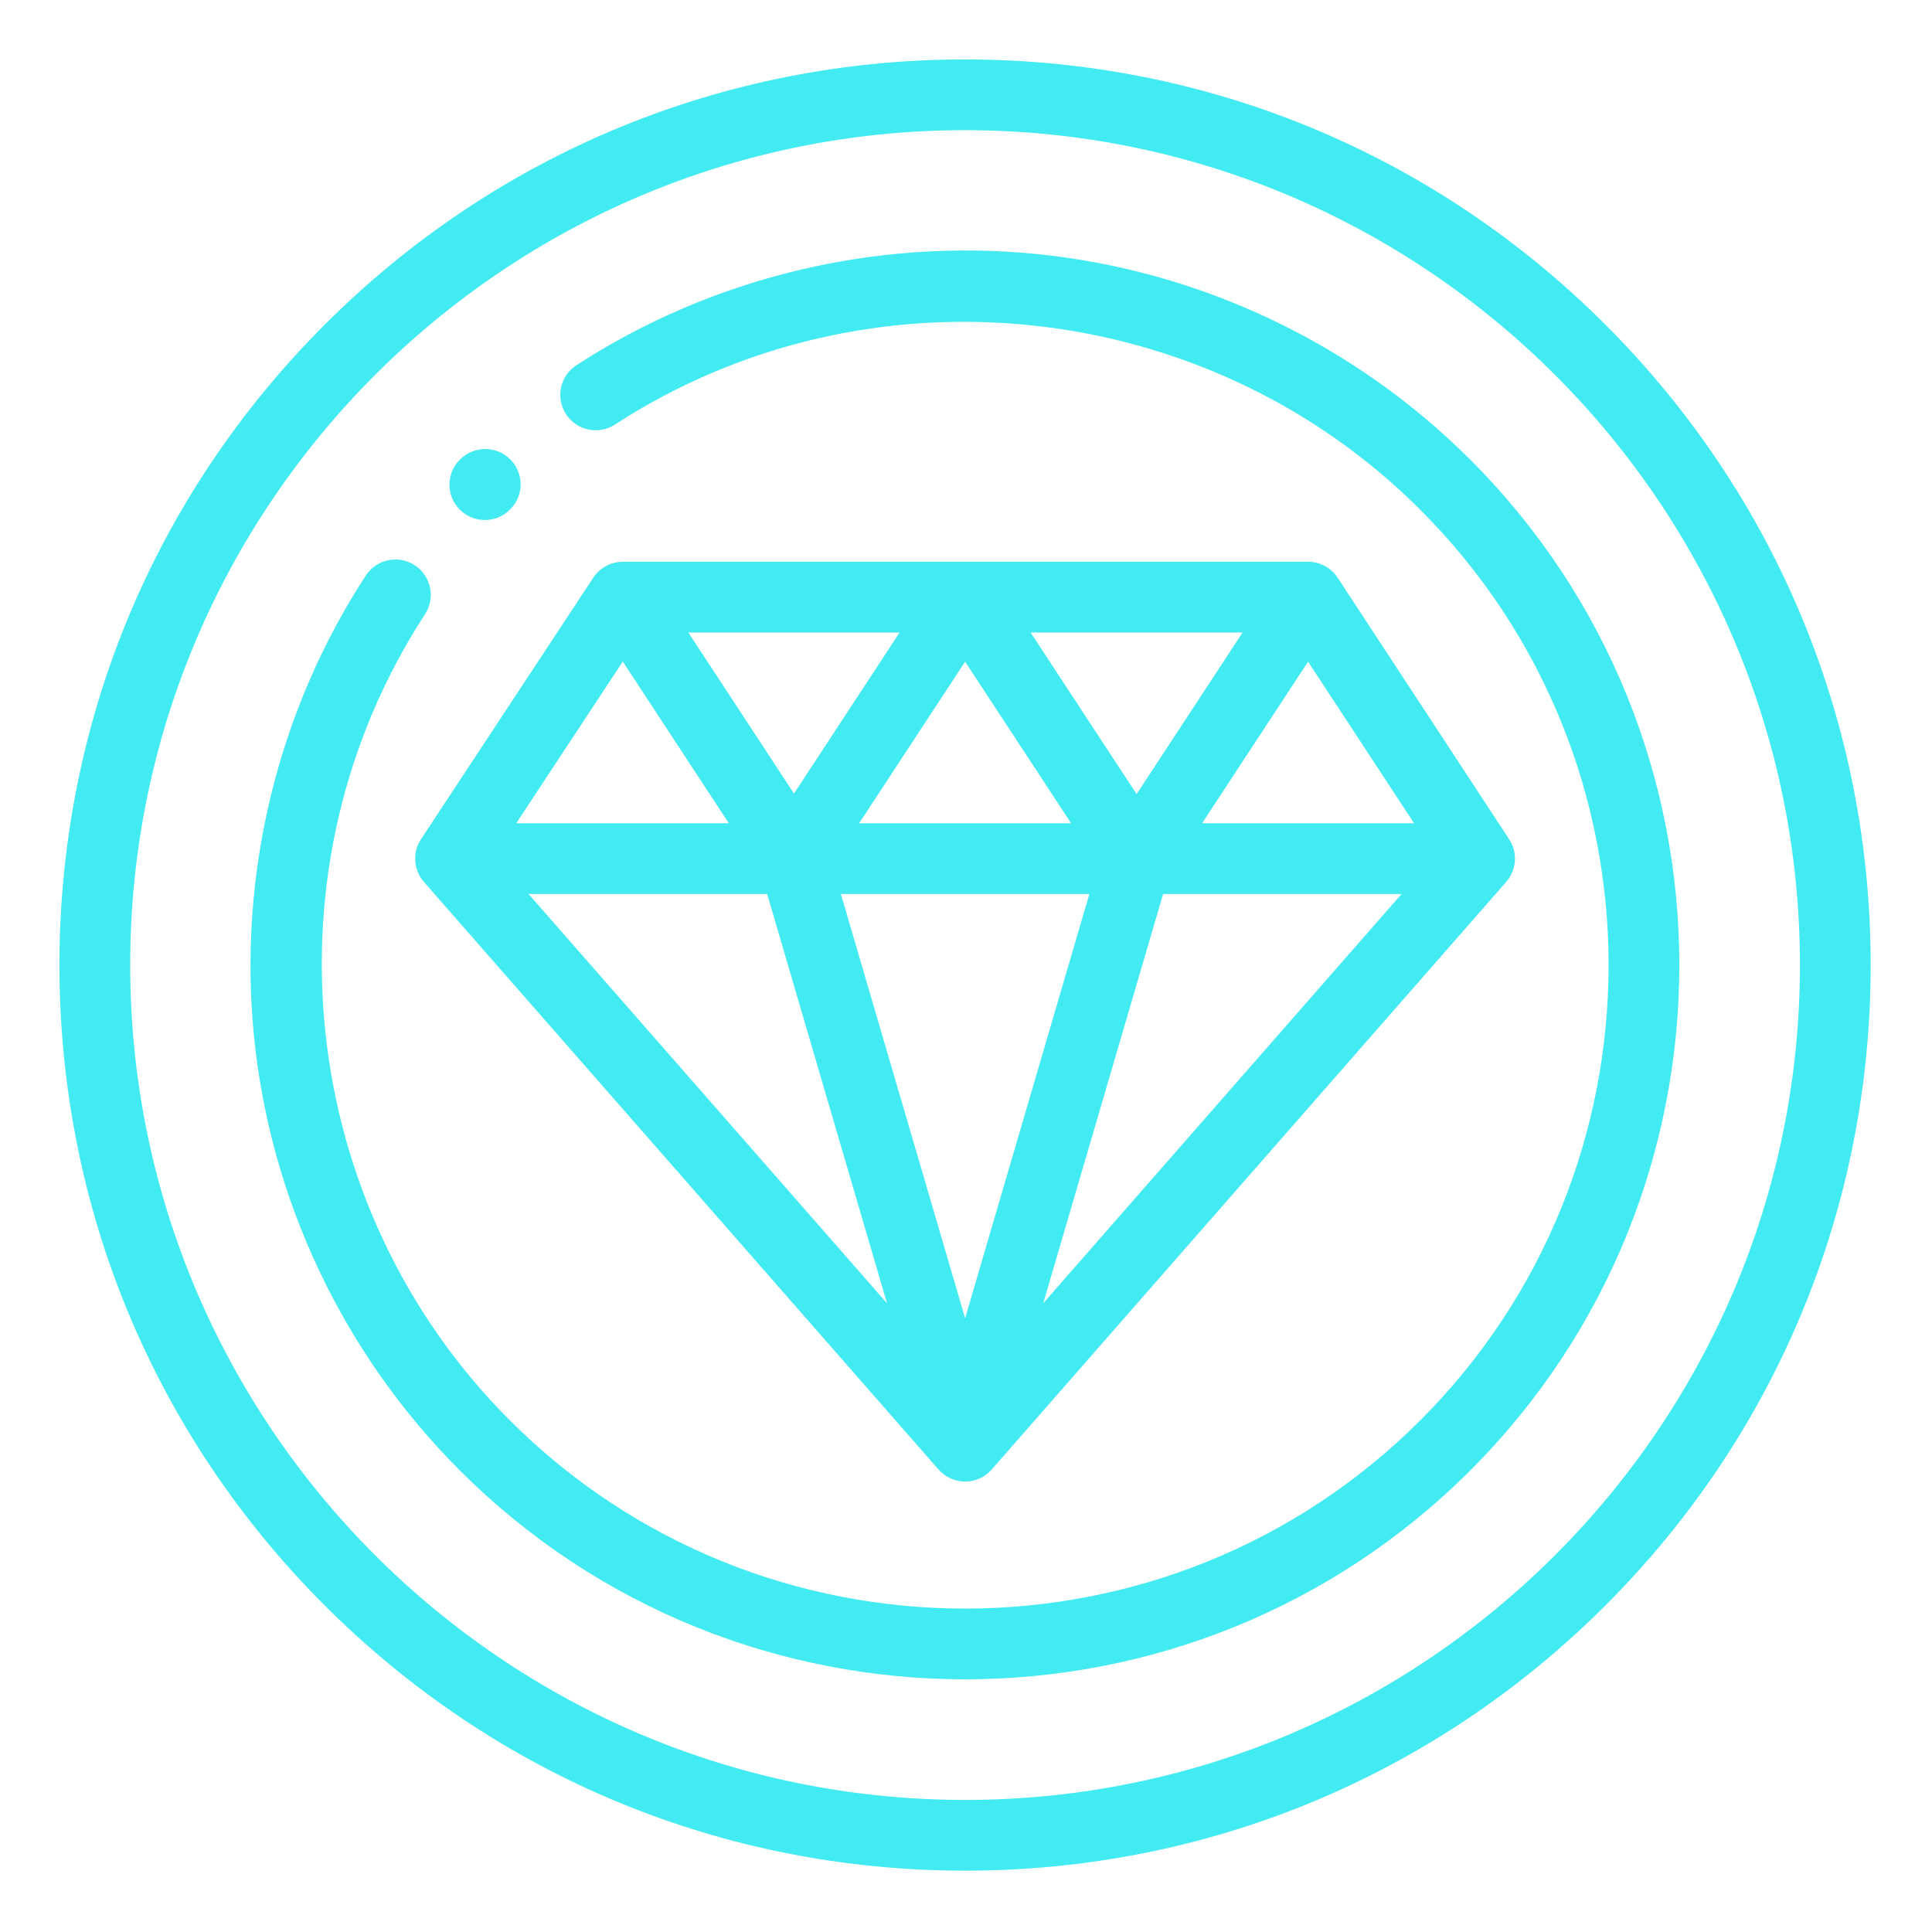 <?xml version="1.0"?>
<svg xmlns="http://www.w3.org/2000/svg" height="512px" viewBox="-21 -21 682.667 682.667" width="512px" class=""><g><path d="m451.66 183.145c-2.309-3.52-6.238-5.645-10.453-5.645h-242.125c-4.203 0-8.125 2.113-10.441 5.621l-60.867 92.395c-.004.008-.004.008-.004.012-.355.535-.68 1.105-.953 1.703-2.027 4.469-1.25 9.707 1.977 13.398l181.824 207.609c2.375 2.707 5.805 4.262 9.402 4.262 3.605 0 7.031-1.555 9.402-4.262l181.781-207.609c3.23-3.691 4.008-8.93 1.98-13.398-.273-.594-.59-1.156-.941-1.688h.008zm26.992 86.746h-74.895l37.449-57.098zm-202.535 25h87.812l-43.906 149.906zm67.051-92.391h74.895l-37.445 57.102zm14.301 67.391h-74.895l37.445-57.098zm-97.918-10.477-37.324-56.914h74.648zm-60.492-46.656 37.469 57.133h-75.117zm51.012 82.133 42.355 144.633-126.664-144.633zm97.551 144.617 42.359-144.617h84.262zm0 0" data-original="#000000" class="active-path" data-old_color="#000000" fill="#42EAF2"/><path d="m546.273 93.727c-60.438-60.441-140.801-93.727-226.273-93.727s-165.836 33.285-226.273 93.727c-60.441 60.438-93.727 140.801-93.727 226.273s33.285 165.836 93.727 226.273c60.438 60.441 140.801 93.727 226.273 93.727s165.836-33.285 226.273-93.727c60.441-60.438 93.727-140.801 93.727-226.273s-33.285-165.836-93.727-226.273zm-226.273 521.273c-162.664 0-295-132.336-295-295s132.336-295 295-295 295 132.336 295 295-132.336 295-295 295zm0 0" data-original="#000000" class="active-path" data-old_color="#000000" fill="#42EAF2"/><path d="m150.309 162.75c3.211 0 6.426-1.223 8.871-3.664l.176-.176c4.859-4.91 4.789-12.793-.117-17.652-4.906-4.852-12.852-4.781-17.711.125-.004.004-.066.066-.074.07-4.875 4.879-4.852 12.762.027 17.645 2.43 2.434 5.629 3.652 8.828 3.652zm0 0" data-original="#000000" class="active-path" data-old_color="#000000" fill="#42EAF2"/><path d="m498.547 141.453c-41.145-41.141-95.633-66.961-153.426-72.707-56.992-5.668-114.688 8.293-162.449 39.305-5.793 3.762-7.438 11.5-3.68 17.293 3.762 5.789 11.5 7.434 17.293 3.676 89.402-58.047 209.086-45.387 284.582 30.113 88.703 88.703 88.703 233.031 0 321.73-88.699 88.707-233.031 88.707-321.73 0-75.605-75.598-88.199-195.391-29.949-284.84 3.773-5.785 2.137-13.527-3.648-17.297-5.789-3.766-13.531-2.129-17.297 3.656-31.117 47.777-45.148 105.512-39.512 162.574 5.715 57.859 31.543 112.406 72.723 153.59 49.23 49.223 113.891 73.836 178.547 73.836 64.664 0 129.32-24.613 178.547-73.836 98.449-98.453 98.449-258.641 0-357.094zm0 0" data-original="#000000" class="active-path" data-old_color="#000000" fill="#42EAF2"/></g> </svg>
